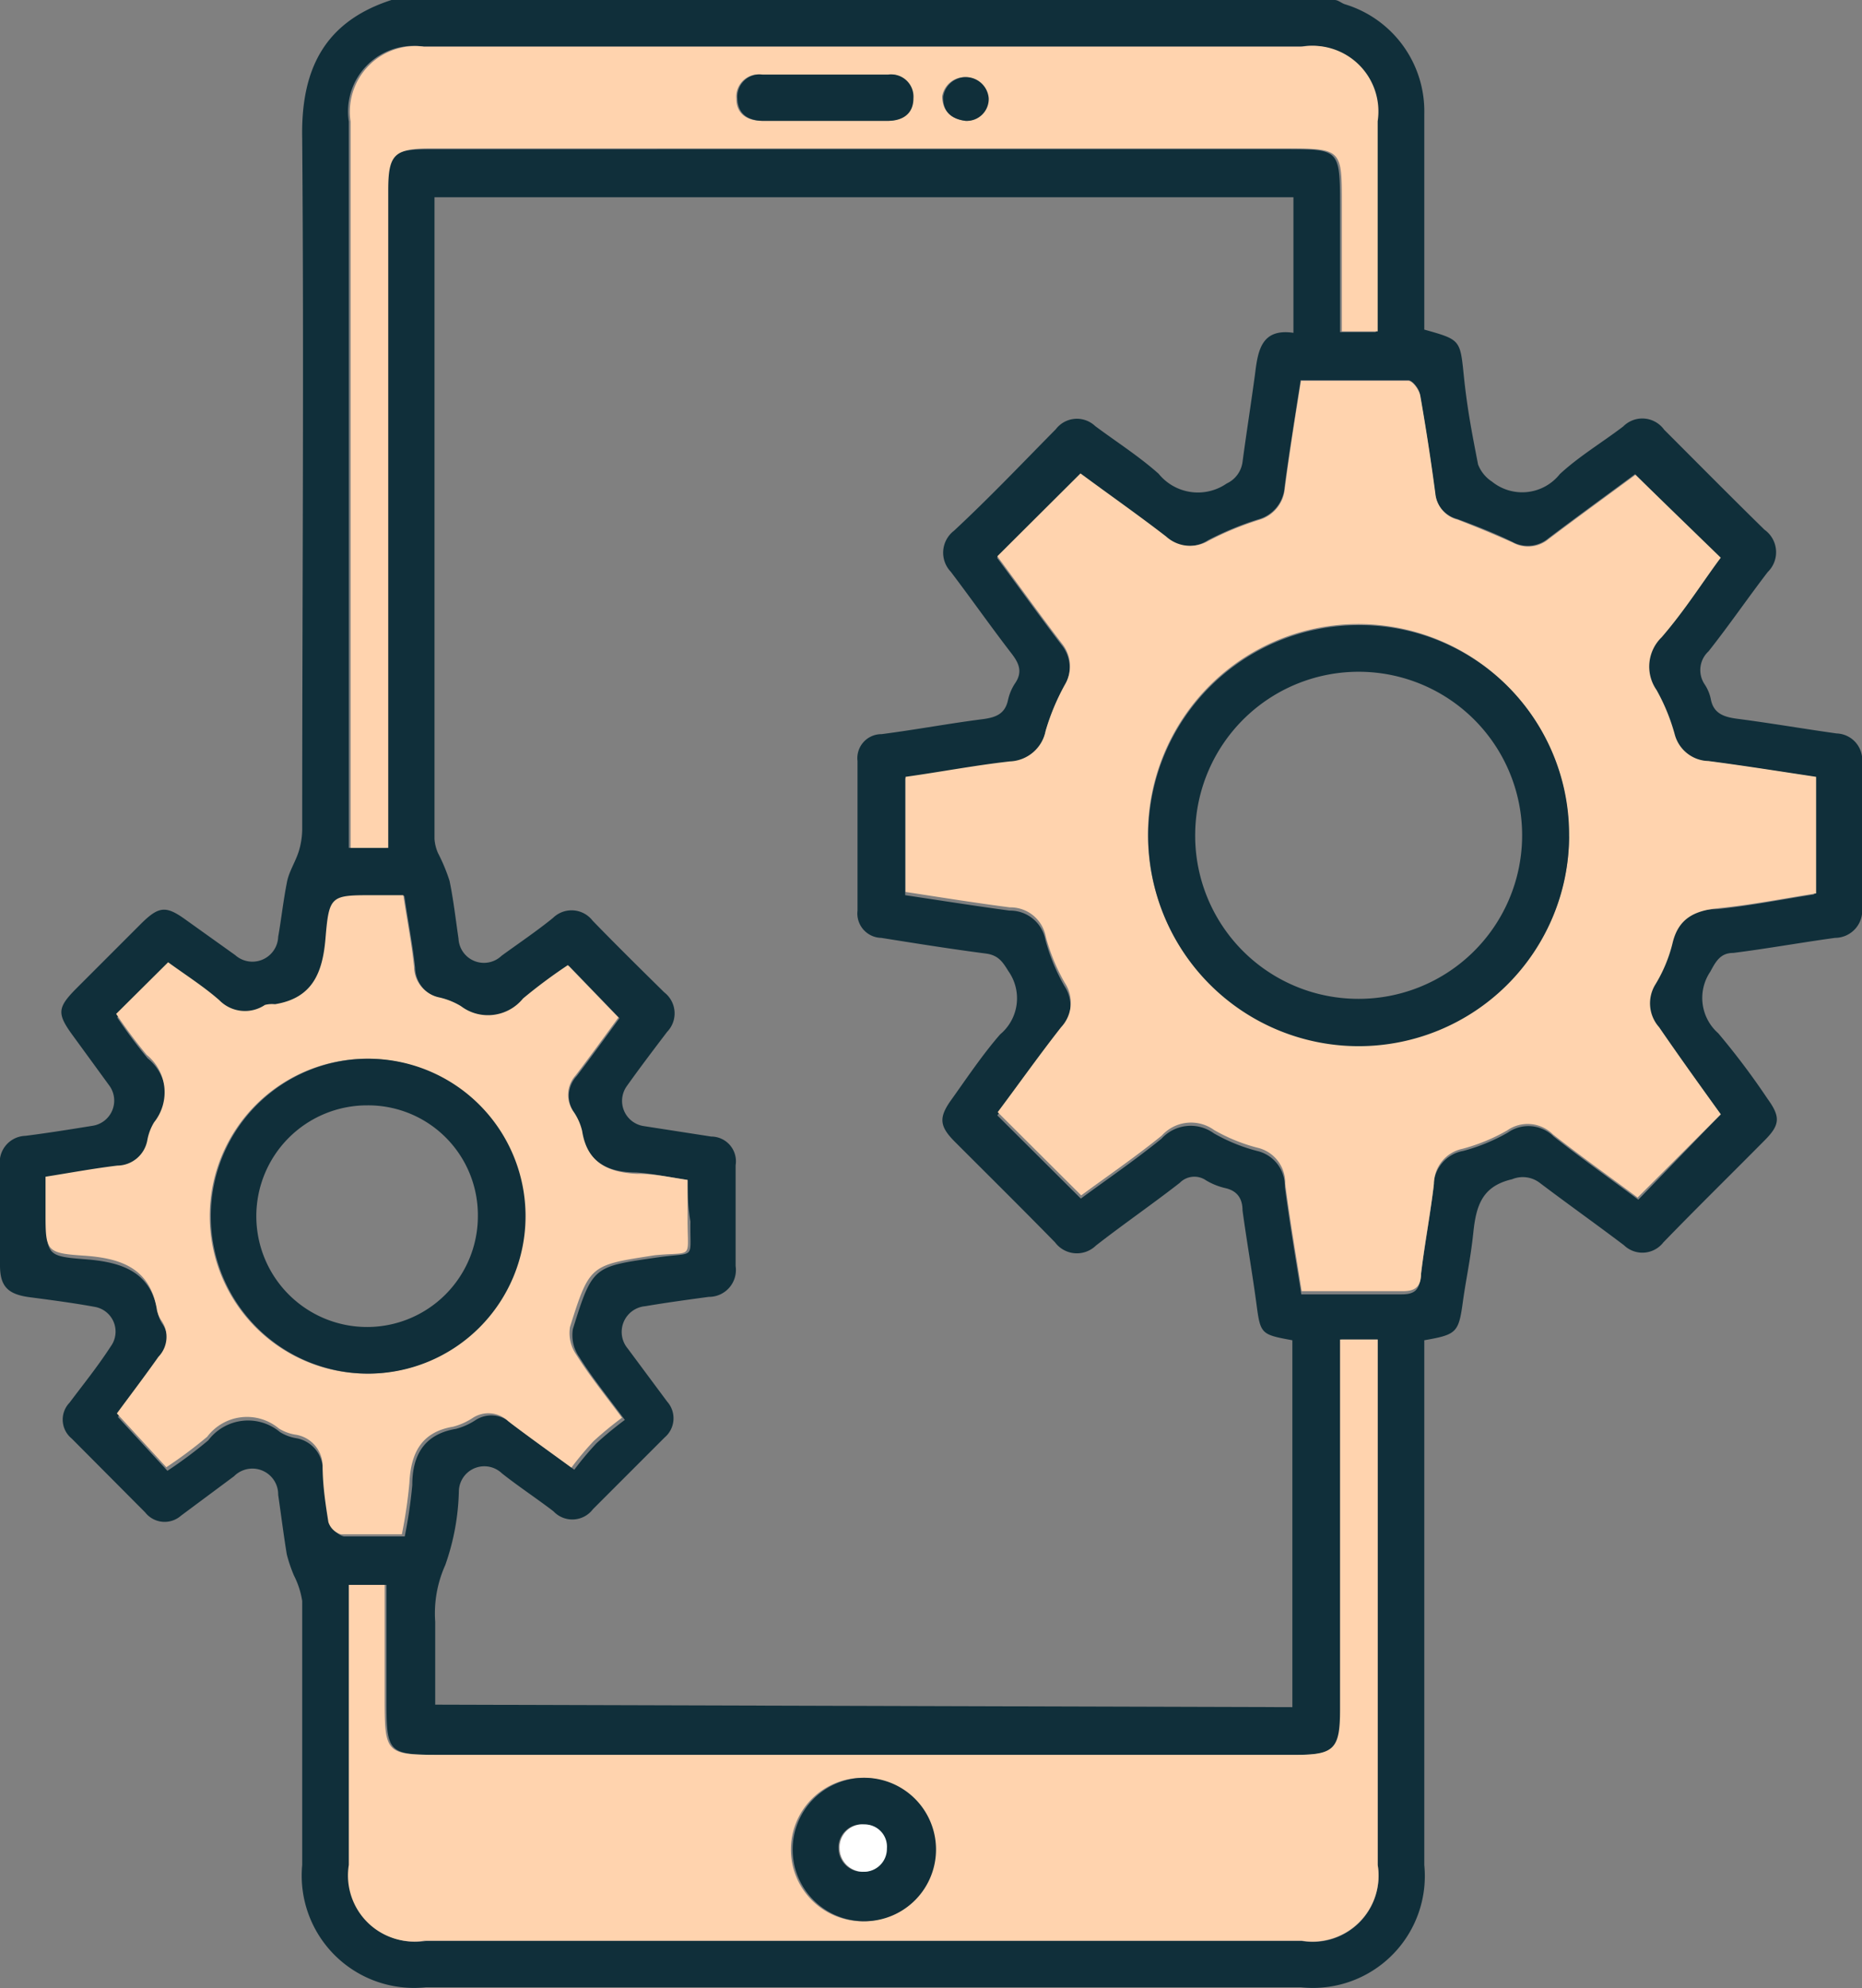 <svg xmlns="http://www.w3.org/2000/svg" viewBox="0 0 51.94 55.43"><rect x="0" y="0" width="51.94" height="55.43" fill="#808080" stroke="none"/><defs><style>.cls-1{fill:#102f3a;}.cls-2{fill:#ffd3ae;}.cls-3{fill:#fff;}</style></defs><g id="Layer_2" data-name="Layer 2"><g id="Layer_1-2" data-name="Layer 1"><path class="cls-1" d="M37.23,0c.1,0,.19.09.29.12a3.12,3.12,0,0,1,2.21,3.07v6c1,.28,1,.28,1.1,1.26s.24,1.67.4,2.5a1,1,0,0,0,.39.48,1.34,1.34,0,0,0,1.89-.21c.54-.5,1.18-.88,1.77-1.33a.75.75,0,0,1,1.14.09c.93.93,1.86,1.87,2.8,2.79a.77.77,0,0,1,.09,1.18c-.56.73-1.08,1.49-1.65,2.21a.71.71,0,0,0-.11.92,1.18,1.18,0,0,1,.17.4c.07.41.36.51.73.56.93.12,1.85.28,2.78.41a.74.74,0,0,1,.71.84c0,1.34,0,2.67,0,4a.76.76,0,0,1-.75.86c-.95.13-1.89.3-2.84.42-.35,0-.48.22-.64.52a1.31,1.31,0,0,0,.22,1.72,20.6,20.6,0,0,1,1.37,1.82c.37.51.36.73-.08,1.17-.94.95-1.89,1.88-2.82,2.84a.74.74,0,0,1-1.1.08c-.78-.59-1.57-1.15-2.35-1.74a.78.78,0,0,0-.77-.1c-.82.19-1,.71-1.08,1.47s-.2,1.28-.29,1.92c-.12.89-.17.94-1.08,1.1V52a3.12,3.12,0,0,1-3.44,3.41H11.88A3.13,3.13,0,0,1,8.43,52c0-2.45,0-4.9,0-7.36a2.36,2.36,0,0,0-.23-.71A4.11,4.11,0,0,1,8,43.34c-.09-.55-.16-1.11-.24-1.66a.72.72,0,0,0-1.23-.52l-1.48,1.1a.69.69,0,0,1-1-.09L2,40.11a.68.68,0,0,1-.06-1c.39-.52.78-1,1.15-1.57a.7.7,0,0,0-.44-1.1c-.6-.11-1.21-.19-1.82-.27S0,35.87,0,35.28c0-.92,0-1.84,0-2.76a.74.74,0,0,1,.71-.85c.63-.08,1.25-.18,1.87-.28a.71.71,0,0,0,.47-1.12L2,28.83c-.41-.57-.39-.74.11-1.25l1.84-1.84c.48-.47.68-.49,1.21-.11l1.4,1a.72.72,0,0,0,1.2-.51c.09-.51.14-1,.25-1.55.06-.28.23-.54.32-.82a2.17,2.17,0,0,0,.1-.62c0-6.42.05-12.84,0-19.26C8.39,2,9,.62,10.92,0ZM36.05,47.6V37.37c-.87-.16-.89-.17-1-1s-.27-1.74-.39-2.62c0-.31-.13-.54-.47-.62a1.86,1.86,0,0,1-.55-.22.57.57,0,0,0-.73.07c-.77.6-1.57,1.15-2.34,1.75a.76.76,0,0,1-1.14-.09c-.92-.94-1.86-1.87-2.79-2.8-.44-.44-.46-.68-.1-1.18s.86-1.25,1.36-1.82a1.31,1.31,0,0,0,.23-1.76c-.16-.26-.28-.44-.61-.49-1-.13-2-.29-2.94-.44a.68.68,0,0,1-.66-.76q0-2.09,0-4.17a.67.67,0,0,1,.67-.75c1-.13,1.89-.3,2.84-.42.36-.05.61-.15.69-.54a1.39,1.39,0,0,1,.19-.45c.23-.33.11-.58-.11-.86-.57-.74-1.11-1.51-1.68-2.26a.77.77,0,0,1,.09-1.14c1-.93,1.9-1.88,2.84-2.83a.74.74,0,0,1,1.1-.09c.59.44,1.22.84,1.77,1.33a1.41,1.41,0,0,0,1.9.27.77.77,0,0,0,.44-.6c.11-.82.24-1.64.35-2.46.08-.65.18-1.27,1.07-1.14V5.5H12.12c0,.11,0,.18,0,.25q0,8.82,0,17.64a1.18,1.18,0,0,0,.1.4,5,5,0,0,1,.32.77c.11.53.17,1.07.25,1.61a.71.71,0,0,0,1.2.48c.48-.35,1-.7,1.44-1.06a.74.74,0,0,1,1.1.08c.65.67,1.32,1.33,2,2a.74.74,0,0,1,.08,1.1c-.38.5-.76,1-1.13,1.52a.71.71,0,0,0,.49,1.11l1.87.29a.69.69,0,0,1,.68.8c0,.94,0,1.87,0,2.81a.75.75,0,0,1-.75.86c-.59.08-1.18.16-1.77.26a.72.72,0,0,0-.49,1.18l1.1,1.48a.7.7,0,0,1-.07,1l-2,2a.72.72,0,0,1-1.1.06c-.47-.36-1-.71-1.44-1.06a.71.71,0,0,0-1.2.5,6.6,6.6,0,0,1-.38,2.06,3.28,3.28,0,0,0-.28,1.58c0,.77,0,1.54,0,2.31ZM48,31.07c-.57-.78-1.16-1.6-1.78-2.4a1,1,0,0,1-.11-1.18,4.07,4.07,0,0,0,.48-1.14c.16-.74.61-1,1.3-1,.91-.09,1.81-.27,2.71-.41V21.66c-1-.15-2-.31-3-.44a1,1,0,0,1-.94-.73,5.47,5.47,0,0,0-.51-1.25,1.14,1.14,0,0,1,.14-1.47c.6-.75,1.15-1.55,1.65-2.22l-2.33-2.33c-.77.57-1.6,1.17-2.42,1.79a.89.89,0,0,1-1,.1c-.49-.24-1-.44-1.54-.64a.83.83,0,0,1-.62-.72q-.18-1.37-.42-2.73c0-.16-.21-.42-.33-.42-1,0-2,0-3,0-.16,1.05-.32,2-.45,3a1,1,0,0,1-.73.88,8.6,8.6,0,0,0-1.4.58A1,1,0,0,1,32.52,15c-.79-.61-1.62-1.19-2.39-1.76l-2.32,2.31c.58.78,1.18,1.62,1.8,2.43a1,1,0,0,1,.09,1.14,6.3,6.3,0,0,0-.54,1.29,1.06,1.06,0,0,1-1,.86c-1,.11-1.95.29-2.91.43v3.26c1,.15,1.95.3,2.91.43a1,1,0,0,1,1,.81,5.39,5.39,0,0,0,.53,1.29,1,1,0,0,1-.1,1.24c-.62.79-1.2,1.61-1.77,2.37l2.33,2.32c.72-.53,1.51-1.07,2.25-1.67a1.1,1.1,0,0,1,1.46-.15,4.88,4.88,0,0,0,1.2.49,1,1,0,0,1,.78,1c.13,1,.3,2,.46,3,1,0,1.88,0,2.8,0,.38,0,.49-.14.53-.49.1-.84.26-1.67.36-2.51a1,1,0,0,1,.83-1,5.15,5.15,0,0,0,1.24-.51,1,1,0,0,1,1.28.11c.79.62,1.61,1.2,2.36,1.76Zm-9.58,6.28h-1V47.67c0,1.09-.16,1.26-1.24,1.26H12.43c-1.65,0-1.65,0-1.65-1.66V44.19h-1V52a1.84,1.84,0,0,0,2.11,2.12H36.31A1.84,1.84,0,0,0,38.43,52V37.35ZM19.18,32.9c-.52-.08-1-.18-1.44-.21-.8,0-1.39-.3-1.53-1.19A1.54,1.54,0,0,0,16,31a.81.81,0,0,1,.09-1c.41-.54.81-1.09,1.19-1.61l-1.41-1.46a14.47,14.47,0,0,0-1.25.93,1.26,1.26,0,0,1-1.74.21,2,2,0,0,0-.6-.24.88.88,0,0,1-.7-.85c-.07-.65-.2-1.3-.3-2h-.83c-1.19,0-1.24,0-1.34,1.2-.08,1-.36,1.67-1.41,1.84a.8.8,0,0,0-.25.11A1,1,0,0,1,6.15,28c-.47-.38-1-.73-1.43-1.06L3.27,28.37a14,14,0,0,0,.85,1.14,1.34,1.34,0,0,1,.21,1.88,1.44,1.44,0,0,0-.19.5.86.86,0,0,1-.84.71c-.66.08-1.31.2-2,.31v1c0,1.07,0,1.12,1.06,1.2s1.87.35,2.05,1.53a.84.84,0,0,0,.13.29.8.8,0,0,1-.09,1c-.41.54-.8,1.09-1.16,1.58l1.38,1.5a12.5,12.5,0,0,0,1.14-.85,1.39,1.39,0,0,1,2-.23,1.23,1.23,0,0,0,.45.17A.89.89,0,0,1,9,40.9c.06.53.13,1.07.24,1.6a.52.52,0,0,0,.35.34c.56,0,1.11,0,1.7,0a13.36,13.36,0,0,0,.21-1.43c0-.82.32-1.42,1.22-1.57a1.86,1.86,0,0,0,.54-.24.8.8,0,0,1,1,.09c.54.41,1.1.81,1.76,1.29a8.67,8.67,0,0,1,.62-.74,10.12,10.12,0,0,1,.79-.65c-.5-.67-.92-1.19-1.27-1.75a1.06,1.06,0,0,1-.18-.78c.55-1.77.57-1.74,2.36-2,1.1-.16.9.1.92-1C19.19,33.66,19.18,33.32,19.18,32.9Zm-8.4-9.26V5.32c0-1,.17-1.16,1.17-1.16H35.87c1.47,0,1.51,0,1.51,1.53v3c0,.19,0,.38,0,.57h1V3.38a1.83,1.83,0,0,0-2.1-2.08H11.82A1.83,1.83,0,0,0,9.73,3.39V23.64Z"/><path class="cls-2" d="M48,31.07l-2.32,2.32c-.75-.56-1.57-1.14-2.36-1.76a1,1,0,0,0-1.28-.11,5.15,5.15,0,0,1-1.24.51A1,1,0,0,0,40,33c-.1.84-.26,1.67-.36,2.51,0,.35-.15.5-.53.49-.92,0-1.84,0-2.8,0-.16-1-.33-2-.46-3a1,1,0,0,0-.78-1,4.88,4.88,0,0,1-1.2-.49,1.1,1.1,0,0,0-1.46.15c-.74.6-1.53,1.14-2.25,1.67l-2.33-2.32c.57-.76,1.15-1.58,1.77-2.37a1,1,0,0,0,.1-1.24,5.39,5.39,0,0,1-.53-1.29,1,1,0,0,0-1-.81c-1-.13-1.92-.28-2.91-.43V21.66c1-.14,1.93-.32,2.91-.43a1.06,1.06,0,0,0,1-.86,6.3,6.3,0,0,1,.54-1.29,1,1,0,0,0-.09-1.14c-.62-.81-1.22-1.65-1.8-2.43l2.32-2.31c.77.57,1.6,1.15,2.39,1.76a1,1,0,0,0,1.18.12,8.6,8.6,0,0,1,1.4-.58,1,1,0,0,0,.73-.88c.13-1,.29-2,.45-3,1,0,2,0,3,0,.12,0,.3.26.33.42q.24,1.37.42,2.73a.83.83,0,0,0,.62.72c.52.2,1,.4,1.54.64a.89.89,0,0,0,1-.1c.82-.62,1.65-1.22,2.42-1.79L48,15.55c-.5.67-1,1.47-1.65,2.22a1.14,1.14,0,0,0-.14,1.47,5.47,5.47,0,0,1,.51,1.25,1,1,0,0,0,.94.73c1,.13,2,.29,3,.44v3.25c-.9.14-1.8.32-2.71.41-.69.07-1.14.29-1.3,1a4.07,4.07,0,0,1-.48,1.14,1,1,0,0,0,.11,1.18C46.85,29.47,47.44,30.29,48,31.07Zm-4.24-7.75a5.87,5.87,0,1,0-5.87,5.82A5.86,5.86,0,0,0,43.77,23.32Z"/><path class="cls-2" d="M38.43,37.35V52a1.84,1.84,0,0,1-2.12,2.11H11.84A1.84,1.84,0,0,1,9.73,52V44.19h1v3.08c0,1.66,0,1.66,1.65,1.66H36.14c1.08,0,1.24-.17,1.24-1.26V37.35ZM24.06,49.57a2,2,0,1,0,2,1.92A2,2,0,0,0,24.06,49.57Z"/><path class="cls-2" d="M19.18,32.9c0,.42,0,.76,0,1.1,0,1.15.18.89-.92,1-1.79.28-1.81.25-2.36,2a1.06,1.06,0,0,0,.18.78c.35.56.77,1.08,1.27,1.75a10.12,10.12,0,0,0-.79.65,8.67,8.67,0,0,0-.62.74c-.66-.48-1.22-.88-1.76-1.29a.8.8,0,0,0-1-.09,1.86,1.86,0,0,1-.54.24c-.9.15-1.18.75-1.22,1.57a13.36,13.36,0,0,1-.21,1.43c-.59,0-1.14,0-1.7,0a.52.52,0,0,1-.35-.34C9.09,42,9,41.43,9,40.9A.89.89,0,0,0,8.23,40a1.23,1.23,0,0,1-.45-.17,1.39,1.39,0,0,0-2,.23,12.5,12.5,0,0,1-1.14.85l-1.38-1.5c.36-.49.75-1,1.16-1.58a.8.8,0,0,0,.09-1,.84.84,0,0,1-.13-.29c-.18-1.18-1-1.46-2.05-1.53s-1.06-.13-1.06-1.2v-1c.69-.11,1.34-.23,2-.31a.86.86,0,0,0,.84-.71,1.44,1.44,0,0,1,.19-.5,1.34,1.34,0,0,0-.21-1.88,14,14,0,0,1-.85-1.14l1.45-1.44c.45.33,1,.68,1.43,1.06a1,1,0,0,0,1.27.13A.8.8,0,0,1,7.67,28c1.05-.17,1.33-.88,1.41-1.84.1-1.2.15-1.2,1.34-1.2h.83c.1.67.23,1.32.3,2a.88.88,0,0,0,.7.85,2,2,0,0,1,.6.24,1.26,1.26,0,0,0,1.74-.21,14.47,14.47,0,0,1,1.25-.93l1.41,1.46c-.38.52-.78,1.07-1.19,1.61A.81.81,0,0,0,16,31a1.54,1.54,0,0,1,.24.54c.14.89.73,1.15,1.53,1.19C18.2,32.72,18.66,32.82,19.18,32.9Zm-8.91-3.38a4.39,4.39,0,1,0,4.36,4.38A4.4,4.4,0,0,0,10.27,29.52Z"/><path class="cls-2" d="M10.78,23.64h-1V3.39A1.83,1.83,0,0,1,11.82,1.3H36.33a1.83,1.83,0,0,1,2.1,2.08V9.24h-1c0-.19,0-.38,0-.57v-3c0-1.49,0-1.53-1.51-1.53H12c-1,0-1.17.17-1.17,1.16V23.64ZM23,3.37h1.73c.43,0,.71-.2.72-.63a.62.62,0,0,0-.7-.66c-1.17,0-2.34,0-3.51,0a.62.62,0,0,0-.7.67c0,.43.3.62.73.62Zm3.91,0a.61.61,0,0,0,.64-.63.64.64,0,0,0-1.27-.05C26.29,3.09,26.52,3.32,26.94,3.37Z"/><path class="cls-1" d="M43.77,23.32a5.87,5.87,0,1,1-5.86-5.89A5.84,5.84,0,0,1,43.77,23.32Zm-5.93,4.53a4.56,4.56,0,1,0-4.5-4.64A4.55,4.55,0,0,0,37.84,27.85Z"/><path class="cls-1" d="M24.06,49.57a2,2,0,1,1-1.95,2A2,2,0,0,1,24.06,49.57Zm0,2.62a.64.64,0,0,0,.65-.65.62.62,0,0,0-.63-.67.64.64,0,0,0-.69.67A.66.66,0,0,0,24.09,52.19Z"/><path class="cls-1" d="M10.27,29.52a4.39,4.39,0,0,1,0,8.78,4.39,4.39,0,1,1,0-8.78Zm3.06,4.38a3.06,3.06,0,0,0-3.09-3.08,3.09,3.09,0,1,0,3.09,3.08Z"/><path class="cls-1" d="M23,3.37H21.3c-.43,0-.72-.19-.73-.62a.62.62,0,0,1,.7-.67c1.17,0,2.34,0,3.51,0a.62.62,0,0,1,.7.66c0,.43-.29.63-.72.63Z"/><path class="cls-1" d="M26.94,3.37c-.42-.05-.65-.28-.63-.68a.64.64,0,0,1,1.27.05A.61.61,0,0,1,26.94,3.37Z"/><path class="cls-3" d="M24.09,52.19a.66.66,0,0,1-.67-.65.64.64,0,0,1,.69-.67.62.62,0,0,1,.63.67A.64.64,0,0,1,24.09,52.19Z"/></g></g></svg>